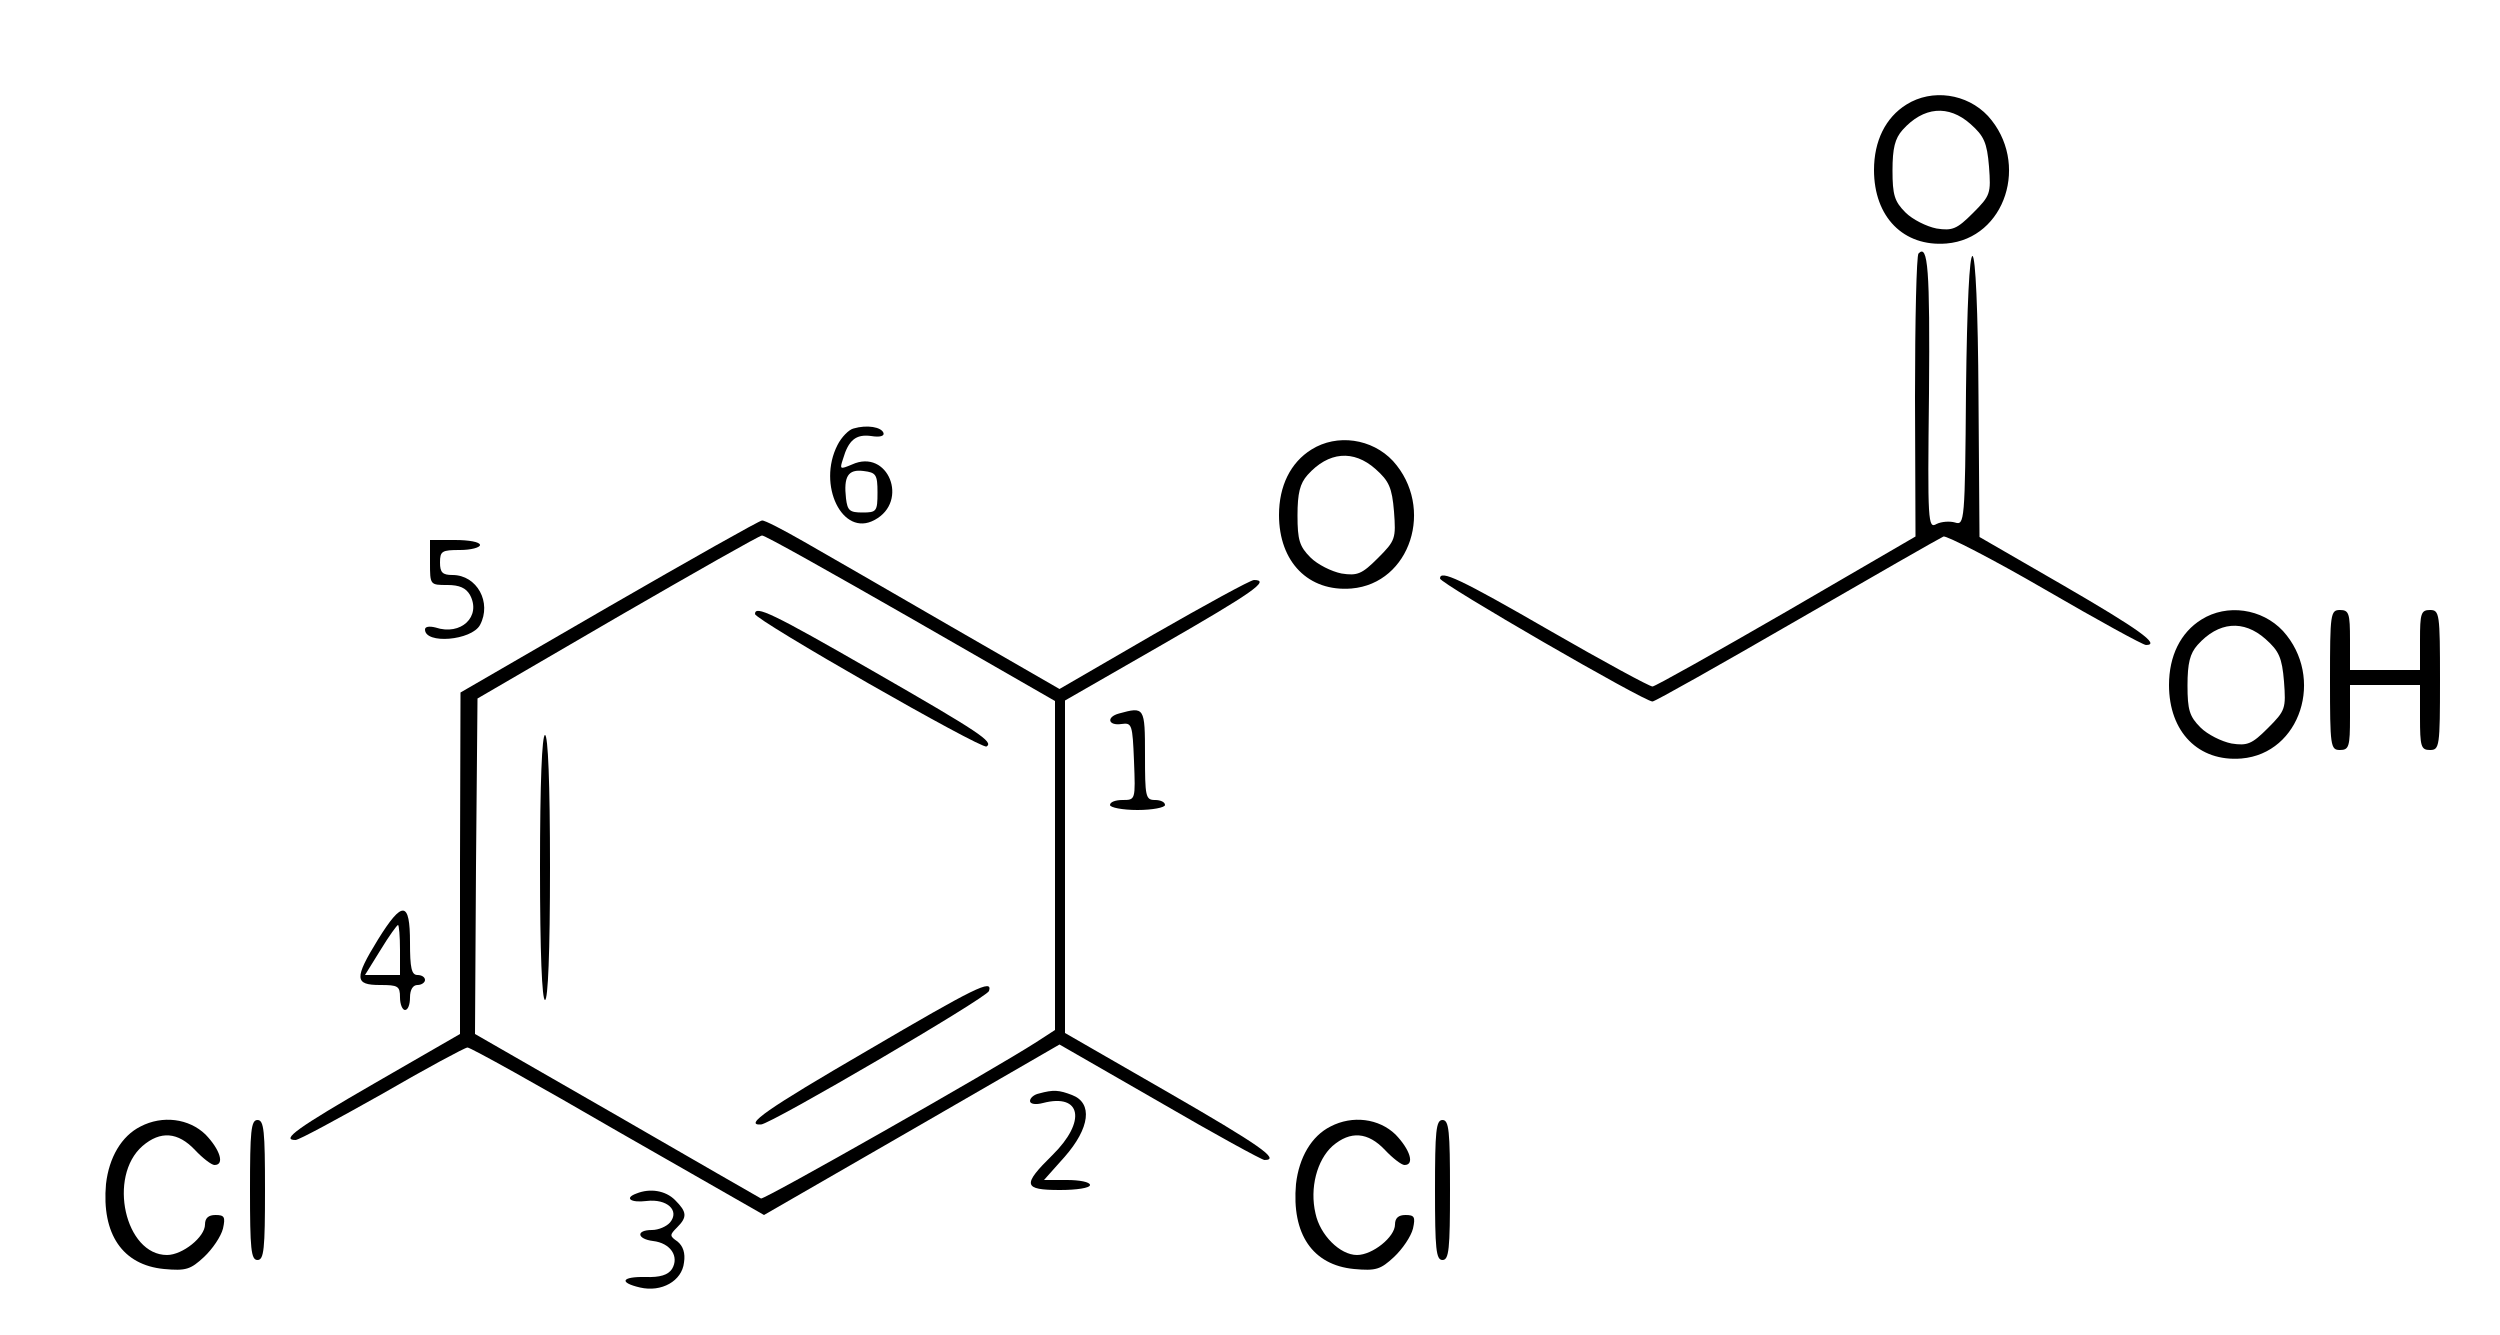 <?xml version="1.0" standalone="no"?>
<!DOCTYPE svg PUBLIC "-//W3C//DTD SVG 20010904//EN"
 "http://www.w3.org/TR/2001/REC-SVG-20010904/DTD/svg10.dtd">
<svg version="1.0" xmlns="http://www.w3.org/2000/svg"
 width="500pt" height="267pt" viewBox="0 0 500 267"
 preserveAspectRatio="xMidYMid meet">

<g transform="translate(0,267) scale(0.1,-0.1)"
fill="#000000" stroke="none">
<path d="M3813 2461 c-42 -26 -65 -73 -65 -131 0 -94 59 -154 145 -147 118 10
167 162 83 255 -42 45 -112 55 -163 23z m128 -39 c27 -24 33 -37 37 -85 4 -54
3 -58 -32 -93 -32 -32 -41 -36 -73 -31 -20 4 -48 18 -62 32 -22 22 -26 35 -26
84 0 45 5 64 20 81 42 47 92 51 136 12z"/>
<path d="M3837 2163 c-4 -4 -7 -133 -7 -287 l1 -279 -258 -150 c-142 -82 -263
-150 -268 -150 -6 0 -98 50 -204 111 -182 105 -221 123 -221 105 0 -10 410
-247 425 -246 5 0 136 74 290 163 154 89 285 164 292 167 6 2 98 -45 203 -106
105 -61 196 -111 202 -111 30 0 -15 32 -165 119 l-168 97 -2 280 c-1 176 -6
280 -12 282 -6 1 -11 -95 -13 -269 -2 -263 -3 -270 -22 -264 -10 3 -27 2 -37
-3 -17 -10 -18 3 -15 261 2 248 -2 300 -21 280z"/>
<path d="M1707 1813 c-9 -2 -24 -17 -32 -33 -41 -80 10 -185 74 -150 70 37 27
144 -45 111 -24 -10 -25 -10 -18 11 11 38 26 50 56 46 18 -3 27 0 25 6 -4 12
-33 17 -60 9z m48 -128 c0 -38 -2 -40 -30 -40 -26 0 -30 4 -33 28 -5 44 4 59
35 55 25 -3 28 -7 28 -43z"/>
<path d="M2623 1771 c-42 -26 -65 -73 -65 -131 0 -94 59 -154 145 -147 118 10
167 162 83 255 -42 45 -112 55 -163 23z m128 -39 c27 -24 33 -37 37 -85 4 -54
3 -58 -32 -93 -32 -32 -41 -36 -73 -31 -20 4 -48 18 -62 32 -22 22 -26 35 -26
84 0 45 5 64 20 81 42 47 92 51 136 12z"/>
<path d="M1218 1457 l-297 -172 -1 -342 0 -341 -170 -98 c-156 -90 -189 -114
-159 -114 7 0 84 42 173 92 88 51 166 93 171 93 6 0 141 -75 301 -168 l292
-167 295 170 296 171 200 -115 c110 -64 205 -116 210 -116 33 0 -10 30 -194
136 l-205 118 0 332 0 333 195 112 c179 103 217 129 183 129 -7 0 -98 -50
-201 -109 l-188 -109 -217 125 c-119 69 -251 145 -293 169 -42 24 -80 44 -85
43 -5 0 -143 -78 -306 -172z m603 -23 l289 -166 0 -329 0 -329 -37 -24 c-87
-56 -545 -316 -551 -313 -4 2 -134 77 -290 167 l-282 162 2 336 3 335 280 163
c154 89 284 163 289 163 5 1 138 -74 297 -165z"/>
<path d="M1510 1442 c0 -12 453 -271 463 -265 15 9 -13 28 -229 152 -200 115
-234 131 -234 113z"/>
<path d="M1080 935 c0 -170 4 -265 10 -265 6 0 10 95 10 265 0 170 -4 265 -10
265 -6 0 -10 -95 -10 -265z"/>
<path d="M1735 569 c-203 -118 -248 -150 -213 -148 20 1 451 253 456 267 8 25
-28 7 -243 -119z"/>
<path d="M860 1545 c0 -45 0 -45 35 -45 24 0 37 -6 45 -20 23 -43 -18 -82 -69
-65 -12 3 -21 2 -21 -4 0 -30 93 -22 110 9 24 45 -6 100 -55 100 -20 0 -25 5
-25 25 0 23 4 25 40 25 22 0 40 5 40 10 0 6 -22 10 -50 10 l-50 0 0 -45z"/>
<path d="M4403 1431 c-42 -26 -65 -73 -65 -131 0 -94 59 -154 145 -147 118 10
167 162 83 255 -42 45 -112 55 -163 23z m128 -39 c27 -24 33 -37 37 -85 4 -54
3 -58 -32 -93 -32 -32 -41 -36 -73 -31 -20 4 -48 18 -62 32 -22 22 -26 35 -26
84 0 45 5 64 20 81 42 47 92 51 136 12z"/>
<path d="M4660 1310 c0 -133 1 -140 20 -140 18 0 20 7 20 65 l0 65 70 0 70 0
0 -65 c0 -58 2 -65 20 -65 19 0 20 7 20 140 0 133 -1 140 -20 140 -18 0 -20
-7 -20 -60 l0 -60 -70 0 -70 0 0 60 c0 53 -2 60 -20 60 -19 0 -20 -7 -20 -140z"/>
<path d="M2238 1243 c-26 -7 -22 -25 5 -21 21 3 22 -1 25 -74 3 -78 3 -78 -23
-78 -14 0 -25 -4 -25 -10 0 -5 25 -10 55 -10 30 0 55 5 55 10 0 6 -9 10 -20
10 -19 0 -20 7 -20 90 0 96 -1 97 -52 83z"/>
<path d="M756 791 c-48 -78 -47 -91 4 -91 36 0 40 -2 40 -25 0 -14 5 -25 10
-25 6 0 10 11 10 25 0 16 6 25 15 25 8 0 15 5 15 10 0 6 -7 10 -15 10 -12 0
-15 14 -15 65 0 83 -15 85 -64 6z m44 -21 l0 -50 -35 0 -35 0 31 50 c17 28 33
50 35 50 2 0 4 -22 4 -50z"/>
<path d="M2078 483 c-10 -2 -18 -9 -18 -15 0 -6 11 -8 26 -4 77 20 87 -37 19
-104 -61 -60 -59 -70 15 -70 33 0 60 4 60 10 0 6 -21 10 -46 10 l-46 0 41 46
c51 58 57 108 15 124 -26 10 -37 11 -66 3z"/>
<path d="M281 417 c-38 -19 -63 -62 -69 -115 -9 -100 33 -162 116 -170 44 -4
53 -1 80 24 17 16 34 41 38 57 5 23 3 27 -15 27 -14 0 -21 -6 -21 -19 0 -25
-45 -61 -76 -61 -84 0 -119 157 -49 218 36 31 71 28 105 -8 15 -16 33 -30 39
-30 21 0 11 31 -18 61 -33 32 -86 39 -130 16z"/>
<path d="M500 290 c0 -118 2 -140 15 -140 13 0 15 22 15 140 0 118 -2 140 -15
140 -13 0 -15 -22 -15 -140z"/>
<path d="M2661 417 c-38 -19 -63 -62 -69 -115 -9 -100 33 -162 116 -170 44 -4
53 -1 80 24 17 16 34 41 38 57 5 23 3 27 -15 27 -14 0 -21 -6 -21 -19 0 -25
-45 -61 -76 -61 -34 0 -74 40 -83 83 -12 51 3 107 34 135 36 31 71 28 105 -8
15 -16 33 -30 39 -30 21 0 11 31 -18 61 -33 32 -86 39 -130 16z"/>
<path d="M2870 290 c0 -118 2 -140 15 -140 13 0 15 22 15 140 0 118 -2 140
-15 140 -13 0 -15 -22 -15 -140z"/>
<path d="M1273 283 c-25 -9 -12 -19 20 -15 41 5 67 -19 47 -43 -7 -8 -23 -15
-36 -15 -33 0 -30 -18 2 -22 35 -4 53 -31 38 -56 -8 -12 -24 -17 -53 -16 -48
1 -54 -11 -11 -21 43 -10 84 13 88 50 3 19 -2 33 -13 42 -16 11 -16 13 -1 28
21 21 20 31 -4 55 -19 19 -50 24 -77 13z"/>
</g>
</svg>
